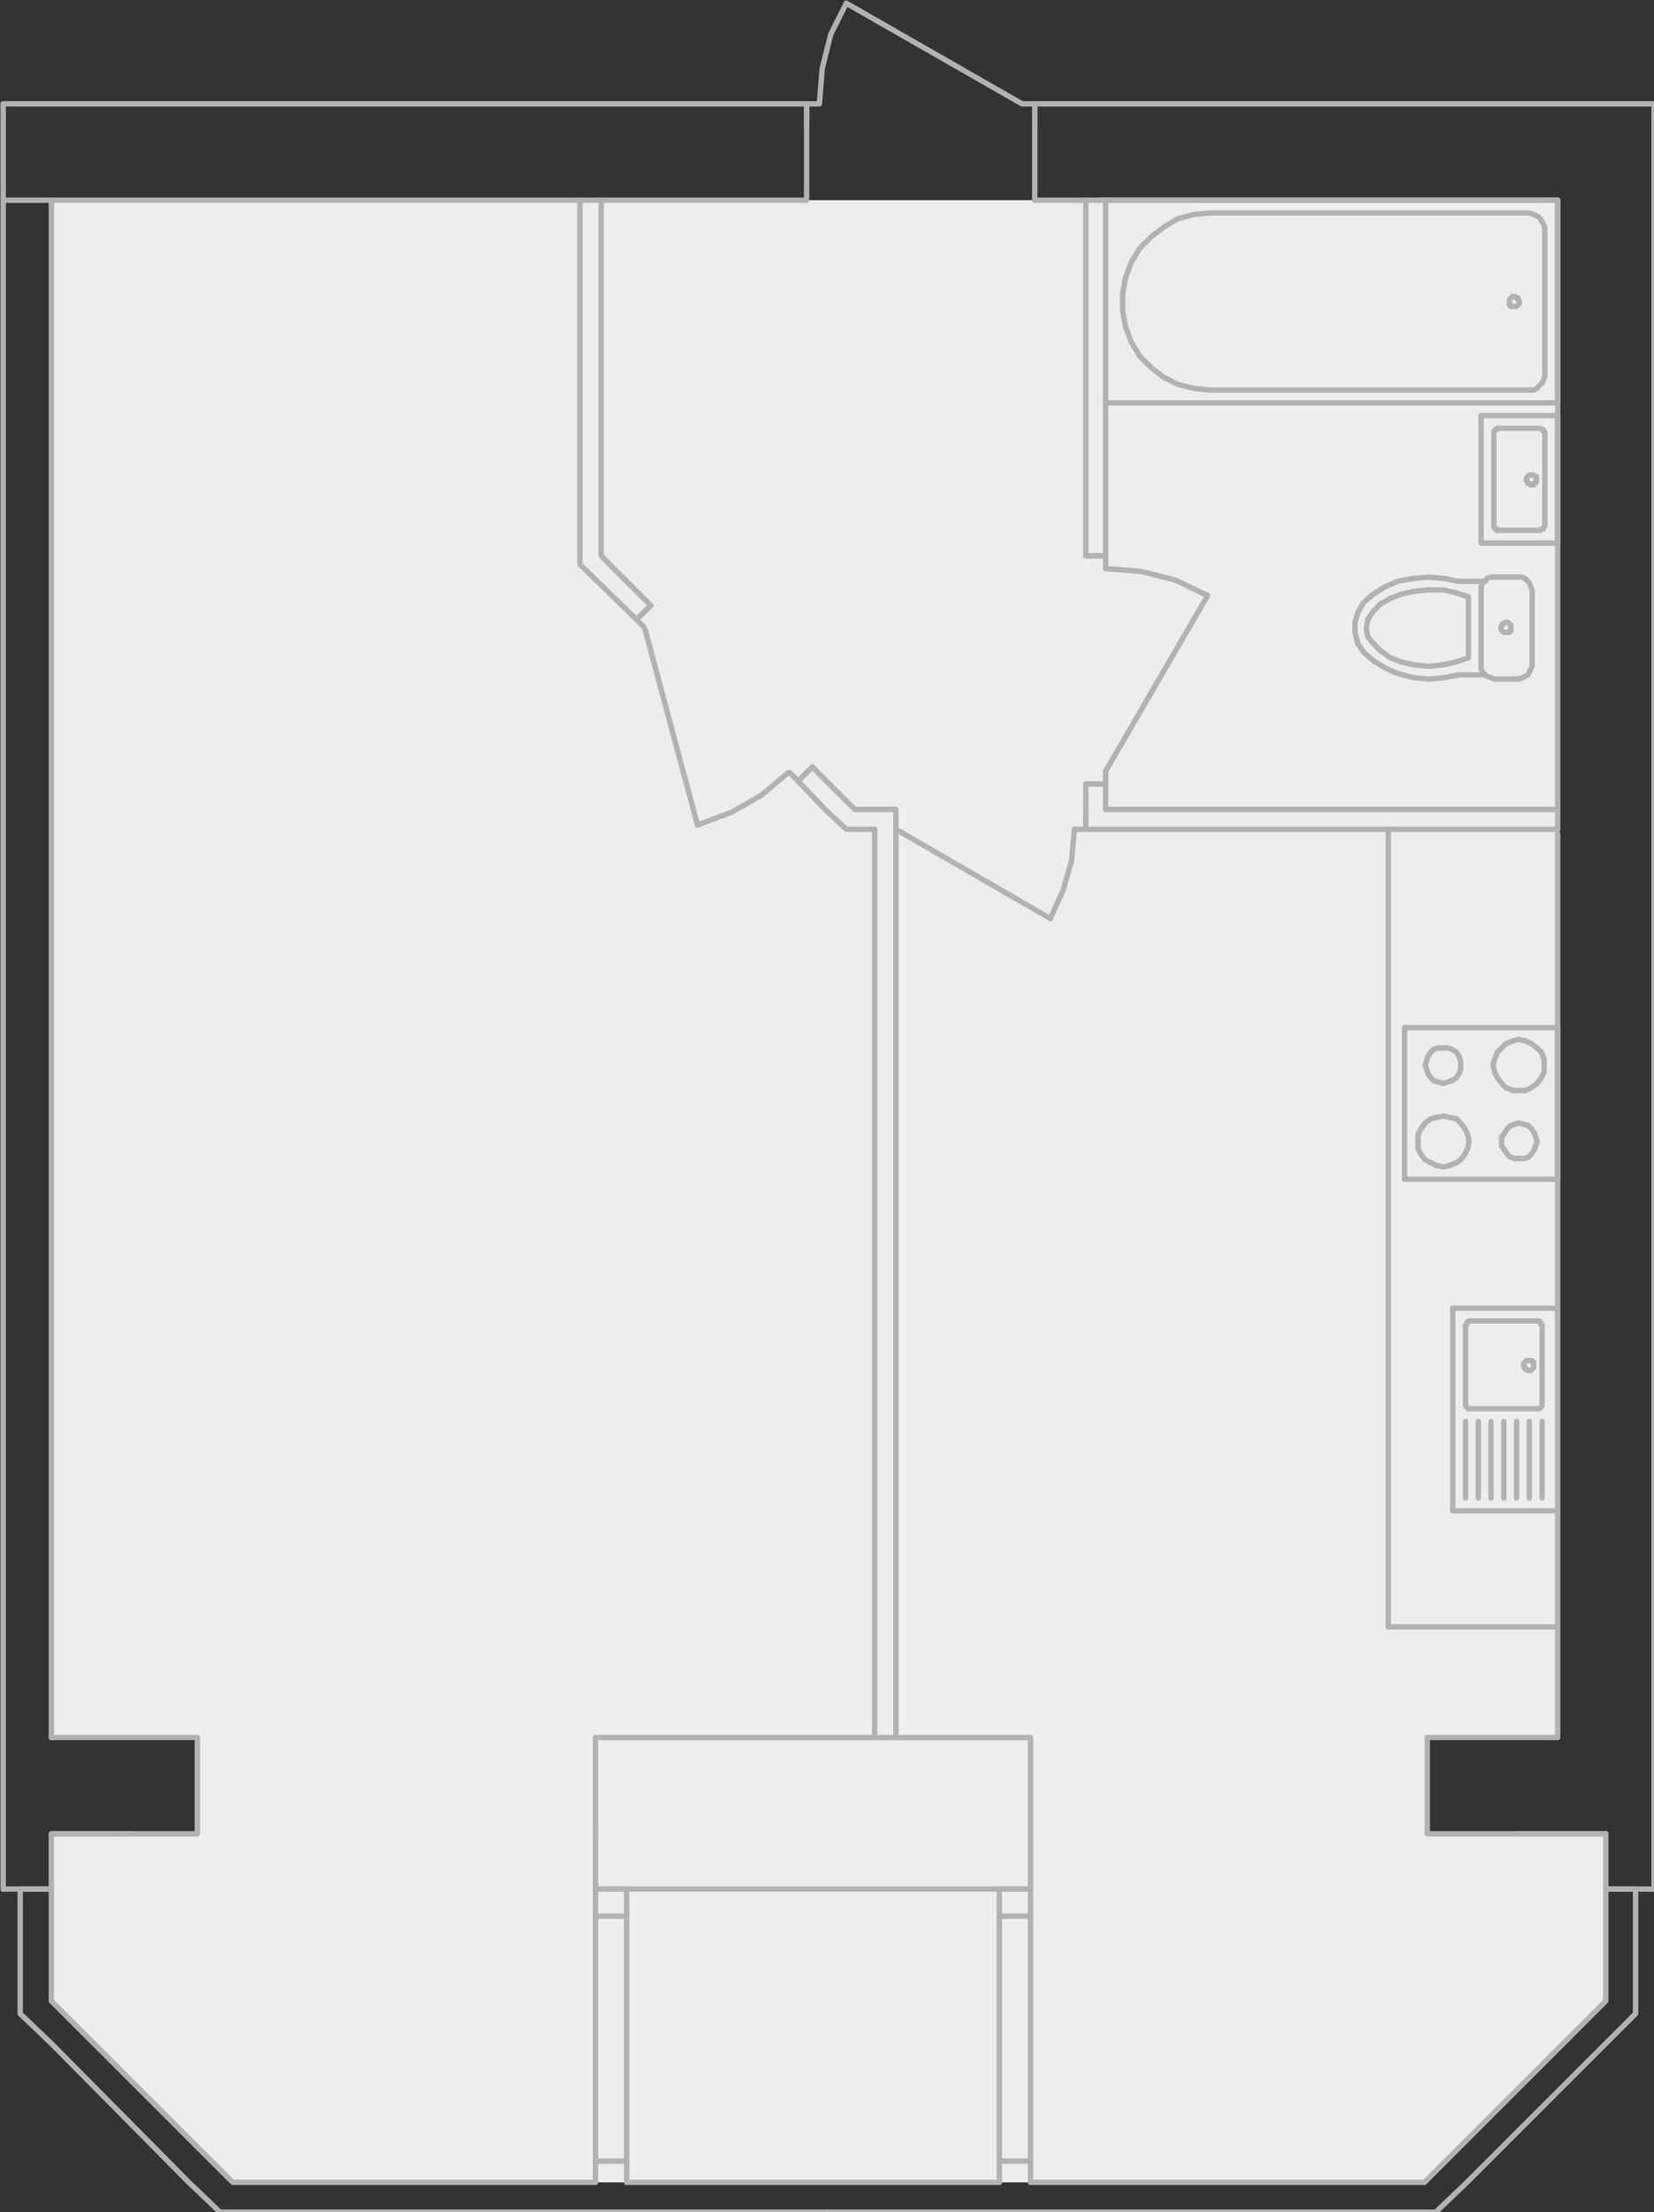 <?xml version="1.0" encoding="utf-8"?>
<!-- Generator: Adobe Illustrator 15.0.2, SVG Export Plug-In  -->
<!DOCTYPE svg PUBLIC "-//W3C//DTD SVG 1.1//EN" "http://www.w3.org/Graphics/SVG/1.1/DTD/svg11.dtd">
<svg version="1.1"
	 xmlns="http://www.w3.org/2000/svg" xmlns:xlink="http://www.w3.org/1999/xlink" xmlns:a="http://ns.adobe.com/AdobeSVGViewerExtensions/3.0/"
	 x="0px" y="0px" width="154px" height="206px" viewBox="0 0 154 206" enable-background="new 0 0 154 206" xml:space="preserve">
<rect x="0" y="0" width="154" height="206" fill="#333333" stroke="none"/>
<defs>
</defs>
<polygon fill="#EDEDED" points="4.783,18.645 4.783,161.8 18.372,161.8 18.372,170.772 4.783,170.772 4.783,186.341 21.671,203.229 
	132.627,203.229 149.514,186.341 149.514,170.772 132.89,170.772 132.89,161.8 145.027,161.8 145.027,18.645 "/>
<g>
	<defs>
		<rect id="SVGID_4_" width="154.328" height="206.292"/>
	</defs>
	<clipPath id="SVGID_5_">
		<use xlink:href="#SVGID_4_"  overflow="visible"/>
	</clipPath>
	
		<path clip-path="url(#SVGID_5_)" fill="none" stroke="#B2B2B2" stroke-width="0.5" stroke-linecap="round" stroke-linejoin="round" stroke-miterlimit="10" d="
		M4.782,161.801h13.59 M18.372,161.801v8.972 M18.372,170.772H4.906 M55.445,161.801h25.991 M83.415,161.801h12.534 M95.948,161.801
		v8.972 M55.445,170.772v-8.972 M132.891,161.801h12.138 M129.264,151.5h15.696 M149.514,170.772h-16.623 M132.891,170.772v-8.972
		 M145.028,18.645h-42.086 M101.094,18.645h-4.75 M96.345,18.645V9.671 M96.345,9.671h57.64 M75.103,18.645h-19.13 M53.993,18.645
		H4.783 M0.296,9.671h74.807 M75.103,9.671v8.973"/>
	
		<path clip-path="url(#SVGID_5_)" fill="none" stroke="#B2B2B2" stroke-width="0.5" stroke-linecap="round" stroke-linejoin="round" stroke-miterlimit="10" d="
		M0.297,175.917V9.671 M4.783,18.645V161.8 M0.297,18.645h4.486"/>
	
		<path clip-path="url(#SVGID_5_)" fill="none" stroke="#B2B2B2" stroke-width="0.5" stroke-linecap="round" stroke-linejoin="round" stroke-miterlimit="10" d="
		M4.782,170.772v2.375 M4.782,173.147v2.771 M4.782,175.918H0.296 M11.149,170.772h1.271 M4.906,170.772h6.051"/>
</g>
<path fill="none" stroke="#B2B2B2" stroke-width="0.5" stroke-linecap="round" stroke-linejoin="round" stroke-miterlimit="10" d="
	M145.028,161.656V77.601 M129.263,151.5V77.226 M145.028,75.378V18.645 M154,9.671v166.246"/>
<g>
	<defs>
		<rect id="SVGID_3_" width="154.328" height="206.292"/>
	</defs>
	<clipPath id="SVGID_6_">
		<use xlink:href="#SVGID_3_"  overflow="visible"/>
	</clipPath>
	
		<path clip-path="url(#SVGID_6_)" fill="none" stroke="#B2B2B2" stroke-width="0.5" stroke-linecap="round" stroke-linejoin="round" stroke-miterlimit="10" d="
		M152.285,187.529v-11.612 M149.514,175.917v10.424 M152.285,187.529l-2.771,2.77 M149.514,175.917h2.771 M77.083,206.002h56.599
		 M132.627,203.229H95.948 M93.047,203.229H77.083 M136.585,203.229l-2.903,2.772 M136.585,203.229l12.929-12.931 M149.514,186.341
		l-16.887,16.889"/>
</g>
<path fill="none" stroke="#B2B2B2" stroke-width="0.5" stroke-linecap="round" stroke-linejoin="round" stroke-miterlimit="10" d="
	M102.942,37.512V51.76 M102.942,51.76h-1.849 M101.094,51.76V18.645 M102.942,73.004v2.374 M102.942,77.226h-1.849 M101.094,77.226
	v-4.222 M101.094,73.004h1.848 M101.094,18.645h1.848 M102.942,75.378h42.086 M145.028,77.226h-42.086 M145.028,75.378v1.847
	 M81.437,77.226h-2.639 M78.798,77.226l-1.979-1.847 M79.589,75.378h3.826 M76.819,75.378l-2.507-2.639 M74.312,72.739l1.319-1.319
	 M75.631,71.42l3.958,3.958 M59.272,57.699l-5.279-5.146 M53.993,52.552v-2.639 M55.973,51.76l4.617,4.62 M60.59,56.379
	l-1.318,1.319 M53.993,49.915v-31.27 M55.973,18.645V51.76 M53.993,18.645h1.98 M83.415,75.378v86.422 M81.437,161.801V77.226
	 M83.415,161.801h-1.979"/>
<g>
	<defs>
		<rect id="SVGID_2_" width="154.328" height="206.292"/>
	</defs>
	<clipPath id="SVGID_7_">
		<use xlink:href="#SVGID_2_"  overflow="visible"/>
	</clipPath>
	
		<path clip-path="url(#SVGID_7_)" fill="none" stroke="#B2B2B2" stroke-width="0.5" stroke-linecap="round" stroke-linejoin="round" stroke-miterlimit="10" d="
		M4.783,186.341v-10.424 M1.88,175.917v11.612 M4.783,190.299l-2.902-2.77 M1.88,175.917h2.902 M77.082,203.229H58.349
		 M55.445,203.229H21.67 M20.482,206.002h56.6 M20.482,206.002l-2.902-2.772 M21.67,203.229L4.783,186.341 M4.783,190.299
		l12.798,12.931"/>
</g>
<path fill="none" stroke="#B2B2B2" stroke-width="0.5" stroke-linecap="round" stroke-linejoin="round" stroke-miterlimit="10" d="
	M95.949,170.772v2.375 M95.949,173.147v2.771 M95.949,175.918H55.445 M95.949,178.438h-2.902 M58.347,178.438h-2.902
	 M95.949,201.251h-2.902 M58.347,201.251h-2.902 M55.445,175.918v-2.771 M55.445,173.147v-2.375 M153.984,175.918h-4.471
	 M149.514,175.918v-2.771 M149.514,173.147v-2.375 M141.302,170.772h1.402 M142.704,170.772h6.81"/>
<path fill="none" stroke="#B2B2B2" stroke-width="0.5" stroke-linecap="round" stroke-linejoin="round" stroke-miterlimit="10" d="
	M95.948,203.229v-27.313 M93.047,175.917v27.313 M93.047,175.917h2.902 M58.347,203.229v-27.313 M55.445,175.917v27.313
	 M55.445,175.917h2.902"/>
<path fill="none" stroke="#B2B2B2" stroke-width="0.5" stroke-linecap="round" stroke-linejoin="round" stroke-miterlimit="10" d="
	M73.389,71.949l-2.507,2.112 M70.88,74.061l-2.769,1.582 M68.111,75.643l-3.166,1.187"/>
<line fill="none" stroke="#B2B2B2" stroke-width="0.5" stroke-linecap="round" stroke-linejoin="round" stroke-miterlimit="10" x1="64.944" y1="76.83" x2="60.063" y2="58.622"/>
<path fill="none" stroke="#B2B2B2" stroke-width="0.5" stroke-linecap="round" stroke-linejoin="round" stroke-miterlimit="10" d="
	M75.631,71.42l-1.318,1.319 M74.188,72.615l-0.667-0.666 M59.938,58.365l-0.541-0.541 M59.271,57.699l1.318-1.319"/>
<path fill="none" stroke="#B2B2B2" stroke-width="0.5" stroke-linecap="round" stroke-linejoin="round" stroke-miterlimit="10" d="
	M102.942,52.948l3.298,0.265 M106.24,53.213l3.166,0.792 M109.406,54.005l3.034,1.452"/>
<line fill="none" stroke="#B2B2B2" stroke-width="0.5" stroke-linecap="round" stroke-linejoin="round" stroke-miterlimit="10" x1="112.44" y1="55.457" x2="102.941" y2="71.816"/>
<path fill="none" stroke="#B2B2B2" stroke-width="0.5" stroke-linecap="round" stroke-linejoin="round" stroke-miterlimit="10" d="
	M101.094,51.761h1.848 M102.941,51.856v0.996 M102.941,71.816v1.188 M102.941,73.004h-1.848"/>
<path fill="none" stroke="#B2B2B2" stroke-width="0.5" stroke-linecap="round" stroke-linejoin="round" stroke-miterlimit="10" d="
	M76.29,9.671l0.265-3.298 M76.555,6.374l0.791-3.167 M77.346,3.206l1.452-2.903"/>
<line fill="none" stroke="#B2B2B2" stroke-width="0.5" stroke-linecap="round" stroke-linejoin="round" stroke-miterlimit="10" x1="78.798" y1="0.304" x2="95.157" y2="9.671"/>
<path fill="none" stroke="#B2B2B2" stroke-width="0.5" stroke-linecap="round" stroke-linejoin="round" stroke-miterlimit="10" d="
	M95.284,9.671h0.892 M96.345,9.671v1.978 M75.103,11.649V9.671 M75.269,9.671h0.983"/>
<g>
	<defs>
		<rect id="SVGID_1_" width="154.328" height="206.292"/>
	</defs>
	<clipPath id="SVGID_8_">
		<use xlink:href="#SVGID_1_"  overflow="visible"/>
	</clipPath>
	
		<path clip-path="url(#SVGID_8_)" fill="none" stroke="#B2B2B2" stroke-width="0.5" stroke-linecap="round" stroke-linejoin="round" stroke-miterlimit="10" d="
		M153.984,9.672"/>
</g>
<path fill="none" stroke="#B2B2B2" stroke-width="0.5" stroke-linecap="round" stroke-linejoin="round" stroke-miterlimit="10" d="
	M100.039,77.226l-0.264,2.903 M99.775,80.129l-0.792,2.77 M98.983,82.899l-1.188,2.64"/>
<line fill="none" stroke="#B2B2B2" stroke-width="0.5" stroke-linecap="round" stroke-linejoin="round" stroke-miterlimit="10" x1="97.796" y1="85.539" x2="83.415" y2="77.226"/>
<path fill="none" stroke="#B2B2B2" stroke-width="0.5" stroke-linecap="round" stroke-linejoin="round" stroke-miterlimit="10" d="
	M101.094,75.642v1.583 M100.999,77.225h-0.975"/>
<path fill="none" stroke="#B2B2B2" stroke-width="0.5" stroke-linecap="round" stroke-linejoin="round" stroke-miterlimit="10" d="
	M140.938,28.54h0.132 M141.07,28.54h0.132 M141.202,28.54l0.132-0.133 M141.334,28.406l0.132-0.131 M141.466,28.275v-0.133
	 M141.466,28.145v-0.133 M141.466,28.012l-0.132-0.131 M141.334,27.88v-0.133 M141.334,27.748h-0.132 M141.202,27.748l-0.132-0.131
	 M141.07,27.617h-0.132 M140.938,27.617h-0.132 M140.807,27.617l-0.132,0.131 M140.674,27.748l-0.131,0.133 M140.542,27.88v0.131
	 M140.542,28.012v0.133 M140.542,28.143v0.133 M140.542,28.275v0.131 M140.543,28.406h0.131 M140.674,28.406v0.133 M140.674,28.54
	h0.133 M140.807,28.54h0.132 M143.84,35.003v-13.72 M142.39,36.325h0.396 M142.785,36.325l0.264-0.133 M143.049,36.191l0.264-0.264
	 M143.313,35.928l0.264-0.262 M143.577,35.666l0.132-0.265 M143.709,35.4l0.131-0.397 M112.704,36.325h29.686 M112.704,19.832
	l-1.451,0.131 M111.253,19.962l-1.583,0.398 M109.67,20.36l-1.318,0.79 M108.351,21.15l-1.187,0.923 M107.164,22.073l-1.056,1.057
	 M106.108,23.13l-0.792,1.318 M105.317,24.448l-0.528,1.452 M104.789,25.9l-0.264,1.452 M104.525,27.353v1.582 M104.525,28.935
	l0.264,1.452 M104.789,30.387l0.528,1.451 M105.317,31.837l0.791,1.319 M106.108,33.156l1.056,1.057 M107.164,34.213l1.187,0.923
	 M108.352,35.137l1.318,0.659 M109.67,35.795l1.583,0.396 M111.253,36.191l1.451,0.133 M142.39,19.832h-29.553 M143.84,21.284
	l-0.131-0.398 M143.709,20.887l-0.132-0.265 M143.577,20.622l-0.265-0.395 M143.313,20.227l-0.264-0.131 M143.049,20.096
	l-0.264-0.133 M142.785,19.962l-0.396-0.131 M102.942,37.513h42.086 M102.941,18.752v18.868 M145.028,18.645h-42.614
	 M145.028,37.513V18.645 M140.278,57.961h-0.132 M140.146,57.961l-0.132,0.132 M140.015,58.093h-0.132 M139.883,58.093v0.133
	 M139.883,58.227l-0.132,0.131 M139.751,58.357v0.133 M139.751,58.491v0.131 M139.751,58.623l0.132,0.133 M139.883,58.755
	l0.132,0.131 M140.015,58.887h0.132 M140.146,58.887h0.132 M140.278,58.887h0.132 M140.41,58.887h0.132 M140.542,58.887v-0.131
	 M140.543,58.755h0.131 M140.674,58.755v-0.133 M140.674,58.623v-0.132 M140.674,58.491v-0.133 M140.674,58.357v-0.131
	 M140.674,58.227l-0.131-0.133 M140.542,58.093l-0.132-0.132 M140.41,57.961h-0.131 M136.716,61.261v-5.673 M136.716,55.587
	l-1.188-0.395 M135.529,55.192l-1.188-0.264 M134.342,54.929h-1.319 M133.022,54.929l-1.32,0.131 M131.703,55.06l-1.188,0.264
	 M130.516,55.323l-1.056,0.395 M129.46,55.718l-0.924,0.528 M128.536,56.247l-0.659,0.659 M127.877,56.905l-0.527,0.793
	 M127.35,57.698l-0.133,0.792 M127.217,58.491l0.133,0.79 M127.35,59.28l0.527,0.662 M127.877,59.942l0.659,0.659 M128.536,60.602
	l0.924,0.659 M129.46,61.261l1.056,0.396 M130.516,61.656l1.187,0.264 M131.703,61.919l1.319,0.134 M133.022,62.054l1.319-0.134
	 M134.342,61.919l1.188-0.264 M135.529,61.656l1.187-0.396 M138.299,62.843l-0.263-0.264 M138.035,62.58l-0.131-0.264
	 M137.903,62.315v-0.262 M135.793,62.843h2.506 M135.793,54.136l-1.319-0.265 M134.474,53.872l-1.451-0.131 M133.022,53.741
	l-1.451,0.131 M131.571,53.872l-1.452,0.265 M130.119,54.136l-1.187,0.529 M128.933,54.664l-1.056,0.66 M127.877,55.323
	l-0.924,0.792 M126.953,56.116l-0.528,0.923 M126.425,57.039l-0.263,0.924 M126.162,57.961v0.924 M126.162,58.887l0.263,1.056
	 M126.425,59.942l0.528,0.79 M126.953,60.732l0.924,0.793 M127.877,61.525l1.056,0.659 M128.933,62.185l1.187,0.529 M130.119,62.713
	l1.452,0.395 M131.571,63.108l1.451,0.132 M133.022,63.241l1.451-0.132 M134.474,63.108l1.319-0.265 M138.299,54.136h-2.506
	 M137.903,54.929v-0.265 M137.903,54.664l0.132-0.395 M138.035,54.269l0.264-0.133 M137.903,62.054v-7.125 M142.654,62.054v-7.125
	 M141.466,63.241l0.264-0.132 M141.729,63.108l0.264-0.131 M141.993,62.978l0.264-0.134 M142.257,62.843l0.133-0.264 M142.39,62.58
	l0.132-0.264 M142.521,62.315l0.133-0.262 M139.091,63.241h2.375 M137.903,62.054v0.262 M137.903,62.315l0.132,0.264 M138.035,62.58
	l0.264,0.264 M138.3,62.843l0.132,0.134 M138.432,62.978l0.396,0.131 M138.827,63.108l0.264,0.132 M137.903,54.929v7.125
	 M139.091,53.741h-0.264 M138.827,53.741l-0.396,0.131 M138.432,53.872l-0.132,0.265 M138.299,54.136l-0.263,0.133 M138.035,54.269
	l-0.131,0.395 M137.903,54.664v0.265 M141.466,53.741h-2.375 M142.654,54.929l-0.133-0.265 M142.521,54.664l-0.132-0.395
	 M142.39,54.269l-0.133-0.133 M142.257,54.136l-0.264-0.265 M141.993,53.872l-0.264-0.131 M141.729,53.741h-0.264 M142.654,45.164
	h0.131 M142.785,45.164v-0.131 M142.785,45.033h0.132 M142.917,45.033l0.132-0.133 M143.049,44.899v-0.132 M143.049,44.768v-0.132
	 M143.049,44.636v-0.131 M143.049,44.504v-0.132 M143.049,44.373h-0.132 M142.917,44.373l-0.132-0.132 M142.785,44.241h-0.131
	 M142.654,44.241h-0.133 M142.521,44.241h-0.132 M142.39,44.241l-0.133,0.133 M142.257,44.373l-0.132,0.132 M142.125,44.504v0.131
	 M142.125,44.636v0.132 M142.125,44.768l0.132,0.132 M142.257,44.899v0.133 M142.257,45.033h0.133 M142.39,45.033l0.132,0.131
	 M142.521,45.164h0.133 M143.84,48.859v-8.446 M143.313,49.384h0.132 M143.445,49.384l0.132-0.13 M143.577,49.254h0.132
	 M143.709,49.254v-0.133 M143.709,49.122l0.131-0.131 M143.84,48.991v-0.131 M139.487,49.384h3.826 M139.091,48.859v0.131
	 M139.091,48.991v0.131 M139.091,49.122l0.133,0.133 M139.224,49.254h0.132 M139.355,49.254v0.13 M139.355,49.384h0.132
	 M139.091,40.414v8.446 M139.487,39.887h-0.132 M139.355,39.887v0.131 M139.355,40.018h-0.132 M139.224,40.018l-0.133,0.134
	 M139.091,40.151v0.131 M139.091,40.283v0.131"/>
<path fill="none" stroke="#B2B2B2" stroke-width="0.5" stroke-linecap="round" stroke-linejoin="round" stroke-miterlimit="10" d="
	M143.313,39.886h-3.826 M143.841,40.414v-0.131 M143.841,40.282l-0.132-0.131 M143.709,40.151v-0.133 M143.709,40.019h-0.132
	 M143.577,40.019l-0.133-0.132 M143.444,39.886h-0.132 M137.903,50.573h7.124 M137.903,38.699v11.874 M145.027,38.699h-7.124
	 M145.027,50.573V38.699 M130.779,109.815h14.248 M130.779,95.698v14.118 M145.027,95.698h-14.249 M145.027,109.815V95.697
	 M142.39,127.626h0.132 M142.521,127.626l0.132-0.131 M142.653,127.495l0.132-0.133 M142.786,127.362v-0.131 M142.786,127.231
	v-0.133 M142.786,127.1v-0.132 M142.786,126.968v-0.132 M142.786,126.836h-0.133 M142.653,126.836v-0.133 M142.653,126.703h-0.132
	 M142.521,126.703h-0.132 M142.39,126.703h-0.132 M142.258,126.703h-0.132 M142.126,126.703l-0.132,0.133 M141.994,126.836
	l-0.133,0.132 M141.861,126.968v0.132 M141.861,127.1v0.133 M141.861,127.231l0.133,0.131 M141.994,127.362v0.133 M141.994,127.495
	h0.132 M142.126,127.495l0.132,0.131 M142.258,127.626h0.132 M143.577,130.794v-7.389 M143.05,131.189h0.131 M143.182,131.189h0.131
	 M143.313,131.189l0.132-0.131 M143.444,131.059l0.133-0.133 M143.577,130.926v-0.132 M136.98,131.189h6.069 M136.453,130.794v0.132
	 M136.453,130.926l0.132,0.134 M136.585,131.059l0.131,0.131 M136.716,131.189h0.132 M136.849,131.189h0.131 M136.453,123.404v7.39
	 M136.98,123.01h-0.132 M136.849,123.01h-0.132 M136.716,123.01l-0.131,0.132 M136.585,123.142v0.133 M136.585,123.273l-0.132,0.131
	 M143.05,123.01h-6.07 M143.577,123.404l-0.133-0.131 M143.444,123.273v-0.133 M143.444,123.142l-0.132-0.132 M143.313,123.01
	h-0.131 M143.182,123.01h-0.132 M135.265,140.69h9.5 M135.265,121.822v18.868 M144.765,121.822h-9.5 M137.64,139.502v-7.125
	 M138.827,139.502v-7.125 M140.015,139.502v-7.125 M141.202,139.502v-7.125 M142.39,139.502v-7.125 M136.453,132.377v7.125
	 M143.577,139.502v-7.125"/>
<line fill="none" stroke="#B2B2B2" stroke-width="0.5" stroke-linecap="round" stroke-linejoin="round" stroke-miterlimit="10" x1="134.407" y1="108.673" x2="133.747" y2="108.542"/>
<line fill="none" stroke="#B2B2B2" stroke-width="0.5" stroke-linecap="round" stroke-linejoin="round" stroke-miterlimit="10" x1="133.748" y1="108.542" x2="133.22" y2="108.277"/>
<line fill="none" stroke="#B2B2B2" stroke-width="0.5" stroke-linecap="round" stroke-linejoin="round" stroke-miterlimit="10" x1="133.22" y1="108.278" x2="132.692" y2="108.014"/>
<line fill="none" stroke="#B2B2B2" stroke-width="0.5" stroke-linecap="round" stroke-linejoin="round" stroke-miterlimit="10" x1="132.692" y1="108.014" x2="132.296" y2="107.485"/>
<line fill="none" stroke="#B2B2B2" stroke-width="0.5" stroke-linecap="round" stroke-linejoin="round" stroke-miterlimit="10" x1="132.297" y1="107.485" x2="132.032" y2="106.957"/>
<line fill="none" stroke="#B2B2B2" stroke-width="0.5" stroke-linecap="round" stroke-linejoin="round" stroke-miterlimit="10" x1="132.032" y1="106.958" x2="132.032" y2="106.299"/>
<line fill="none" stroke="#B2B2B2" stroke-width="0.5" stroke-linecap="round" stroke-linejoin="round" stroke-miterlimit="10" x1="132.032" y1="106.298" x2="132.032" y2="105.64"/>
<line fill="none" stroke="#B2B2B2" stroke-width="0.5" stroke-linecap="round" stroke-linejoin="round" stroke-miterlimit="10" x1="132.032" y1="105.639" x2="132.296" y2="105.11"/>
<line fill="none" stroke="#B2B2B2" stroke-width="0.5" stroke-linecap="round" stroke-linejoin="round" stroke-miterlimit="10" x1="132.296" y1="105.11" x2="132.691" y2="104.582"/>
<line fill="none" stroke="#B2B2B2" stroke-width="0.5" stroke-linecap="round" stroke-linejoin="round" stroke-miterlimit="10" x1="132.692" y1="104.582" x2="133.219" y2="104.187"/>
<line fill="none" stroke="#B2B2B2" stroke-width="0.5" stroke-linecap="round" stroke-linejoin="round" stroke-miterlimit="10" x1="133.22" y1="104.187" x2="133.747" y2="104.057"/>
<line fill="none" stroke="#B2B2B2" stroke-width="0.5" stroke-linecap="round" stroke-linejoin="round" stroke-miterlimit="10" x1="133.748" y1="104.057" x2="134.407" y2="103.924"/>
<line fill="none" stroke="#B2B2B2" stroke-width="0.5" stroke-linecap="round" stroke-linejoin="round" stroke-miterlimit="10" x1="134.407" y1="103.923" x2="134.935" y2="104.056"/>
<line fill="none" stroke="#B2B2B2" stroke-width="0.5" stroke-linecap="round" stroke-linejoin="round" stroke-miterlimit="10" x1="134.935" y1="104.057" x2="135.595" y2="104.187"/>
<line fill="none" stroke="#B2B2B2" stroke-width="0.5" stroke-linecap="round" stroke-linejoin="round" stroke-miterlimit="10" x1="135.595" y1="104.187" x2="135.99" y2="104.583"/>
<line fill="none" stroke="#B2B2B2" stroke-width="0.5" stroke-linecap="round" stroke-linejoin="round" stroke-miterlimit="10" x1="135.99" y1="104.582" x2="136.386" y2="105.11"/>
<line fill="none" stroke="#B2B2B2" stroke-width="0.5" stroke-linecap="round" stroke-linejoin="round" stroke-miterlimit="10" x1="136.386" y1="105.11" x2="136.65" y2="105.64"/>
<line fill="none" stroke="#B2B2B2" stroke-width="0.5" stroke-linecap="round" stroke-linejoin="round" stroke-miterlimit="10" x1="136.65" y1="105.639" x2="136.781" y2="106.298"/>
<line fill="none" stroke="#B2B2B2" stroke-width="0.5" stroke-linecap="round" stroke-linejoin="round" stroke-miterlimit="10" x1="136.781" y1="106.298" x2="136.65" y2="106.957"/>
<line fill="none" stroke="#B2B2B2" stroke-width="0.5" stroke-linecap="round" stroke-linejoin="round" stroke-miterlimit="10" x1="136.65" y1="106.958" x2="136.386" y2="107.485"/>
<line fill="none" stroke="#B2B2B2" stroke-width="0.5" stroke-linecap="round" stroke-linejoin="round" stroke-miterlimit="10" x1="136.386" y1="107.485" x2="135.99" y2="108.014"/>
<line fill="none" stroke="#B2B2B2" stroke-width="0.5" stroke-linecap="round" stroke-linejoin="round" stroke-miterlimit="10" x1="135.99" y1="108.014" x2="135.594" y2="108.277"/>
<line fill="none" stroke="#B2B2B2" stroke-width="0.5" stroke-linecap="round" stroke-linejoin="round" stroke-miterlimit="10" x1="135.595" y1="108.278" x2="134.935" y2="108.543"/>
<line fill="none" stroke="#B2B2B2" stroke-width="0.5" stroke-linecap="round" stroke-linejoin="round" stroke-miterlimit="10" x1="134.935" y1="108.542" x2="134.408" y2="108.674"/>
<line fill="none" stroke="#B2B2B2" stroke-width="0.5" stroke-linecap="round" stroke-linejoin="round" stroke-miterlimit="10" x1="141.399" y1="101.548" x2="140.871" y2="101.548"/>
<line fill="none" stroke="#B2B2B2" stroke-width="0.5" stroke-linecap="round" stroke-linejoin="round" stroke-miterlimit="10" x1="140.872" y1="101.548" x2="140.213" y2="101.284"/>
<line fill="none" stroke="#B2B2B2" stroke-width="0.5" stroke-linecap="round" stroke-linejoin="round" stroke-miterlimit="10" x1="140.212" y1="101.284" x2="139.816" y2="100.889"/>
<line fill="none" stroke="#B2B2B2" stroke-width="0.5" stroke-linecap="round" stroke-linejoin="round" stroke-miterlimit="10" x1="139.816" y1="100.889" x2="139.421" y2="100.36"/>
<line fill="none" stroke="#B2B2B2" stroke-width="0.5" stroke-linecap="round" stroke-linejoin="round" stroke-miterlimit="10" x1="139.421" y1="100.361" x2="139.156" y2="99.832"/>
<line fill="none" stroke="#B2B2B2" stroke-width="0.5" stroke-linecap="round" stroke-linejoin="round" stroke-miterlimit="10" x1="139.156" y1="99.832" x2="139.024" y2="99.173"/>
<line fill="none" stroke="#B2B2B2" stroke-width="0.5" stroke-linecap="round" stroke-linejoin="round" stroke-miterlimit="10" x1="139.024" y1="99.173" x2="139.156" y2="98.646"/>
<line fill="none" stroke="#B2B2B2" stroke-width="0.5" stroke-linecap="round" stroke-linejoin="round" stroke-miterlimit="10" x1="139.156" y1="98.647" x2="139.422" y2="97.985"/>
<line fill="none" stroke="#B2B2B2" stroke-width="0.5" stroke-linecap="round" stroke-linejoin="round" stroke-miterlimit="10" x1="139.421" y1="97.985" x2="139.816" y2="97.59"/>
<line fill="none" stroke="#B2B2B2" stroke-width="0.5" stroke-linecap="round" stroke-linejoin="round" stroke-miterlimit="10" x1="139.816" y1="97.59" x2="140.212" y2="97.195"/>
<line fill="none" stroke="#B2B2B2" stroke-width="0.5" stroke-linecap="round" stroke-linejoin="round" stroke-miterlimit="10" x1="140.212" y1="97.195" x2="140.871" y2="96.931"/>
<line fill="none" stroke="#B2B2B2" stroke-width="0.5" stroke-linecap="round" stroke-linejoin="round" stroke-miterlimit="10" x1="140.872" y1="96.931" x2="141.399" y2="96.797"/>
<line fill="none" stroke="#B2B2B2" stroke-width="0.5" stroke-linecap="round" stroke-linejoin="round" stroke-miterlimit="10" x1="141.399" y1="96.798" x2="142.06" y2="96.931"/>
<line fill="none" stroke="#B2B2B2" stroke-width="0.5" stroke-linecap="round" stroke-linejoin="round" stroke-miterlimit="10" x1="142.06" y1="96.931" x2="142.587" y2="97.195"/>
<line fill="none" stroke="#B2B2B2" stroke-width="0.5" stroke-linecap="round" stroke-linejoin="round" stroke-miterlimit="10" x1="142.587" y1="97.195" x2="143.115" y2="97.59"/>
<line fill="none" stroke="#B2B2B2" stroke-width="0.5" stroke-linecap="round" stroke-linejoin="round" stroke-miterlimit="10" x1="143.115" y1="97.59" x2="143.511" y2="97.985"/>
<line fill="none" stroke="#B2B2B2" stroke-width="0.5" stroke-linecap="round" stroke-linejoin="round" stroke-miterlimit="10" x1="143.511" y1="97.985" x2="143.774" y2="98.647"/>
<line fill="none" stroke="#B2B2B2" stroke-width="0.5" stroke-linecap="round" stroke-linejoin="round" stroke-miterlimit="10" x1="143.774" y1="98.647" x2="143.774" y2="99.173"/>
<line fill="none" stroke="#B2B2B2" stroke-width="0.5" stroke-linecap="round" stroke-linejoin="round" stroke-miterlimit="10" x1="143.774" y1="99.173" x2="143.774" y2="99.832"/>
<line fill="none" stroke="#B2B2B2" stroke-width="0.5" stroke-linecap="round" stroke-linejoin="round" stroke-miterlimit="10" x1="143.774" y1="99.832" x2="143.511" y2="100.361"/>
<line fill="none" stroke="#B2B2B2" stroke-width="0.5" stroke-linecap="round" stroke-linejoin="round" stroke-miterlimit="10" x1="143.511" y1="100.361" x2="143.114" y2="100.889"/>
<line fill="none" stroke="#B2B2B2" stroke-width="0.5" stroke-linecap="round" stroke-linejoin="round" stroke-miterlimit="10" x1="143.115" y1="100.889" x2="142.587" y2="101.284"/>
<line fill="none" stroke="#B2B2B2" stroke-width="0.5" stroke-linecap="round" stroke-linejoin="round" stroke-miterlimit="10" x1="142.587" y1="101.284" x2="142.059" y2="101.548"/>
<line fill="none" stroke="#B2B2B2" stroke-width="0.5" stroke-linecap="round" stroke-linejoin="round" stroke-miterlimit="10" x1="142.06" y1="101.548" x2="141.399" y2="101.548"/>
<line fill="none" stroke="#B2B2B2" stroke-width="0.5" stroke-linecap="round" stroke-linejoin="round" stroke-miterlimit="10" x1="141.399" y1="107.881" x2="141.004" y2="107.881"/>
<line fill="none" stroke="#B2B2B2" stroke-width="0.5" stroke-linecap="round" stroke-linejoin="round" stroke-miterlimit="10" x1="141.004" y1="107.881" x2="140.607" y2="107.75"/>
<line fill="none" stroke="#B2B2B2" stroke-width="0.5" stroke-linecap="round" stroke-linejoin="round" stroke-miterlimit="10" x1="140.607" y1="107.75" x2="140.344" y2="107.485"/>
<line fill="none" stroke="#B2B2B2" stroke-width="0.5" stroke-linecap="round" stroke-linejoin="round" stroke-miterlimit="10" x1="140.345" y1="107.485" x2="140.08" y2="107.091"/>
<line fill="none" stroke="#B2B2B2" stroke-width="0.5" stroke-linecap="round" stroke-linejoin="round" stroke-miterlimit="10" x1="140.08" y1="107.09" x2="139.816" y2="106.693"/>
<line fill="none" stroke="#B2B2B2" stroke-width="0.5" stroke-linecap="round" stroke-linejoin="round" stroke-miterlimit="10" x1="139.816" y1="106.693" x2="139.816" y2="106.298"/>
<line fill="none" stroke="#B2B2B2" stroke-width="0.5" stroke-linecap="round" stroke-linejoin="round" stroke-miterlimit="10" x1="139.816" y1="106.298" x2="139.816" y2="105.903"/>
<line fill="none" stroke="#B2B2B2" stroke-width="0.5" stroke-linecap="round" stroke-linejoin="round" stroke-miterlimit="10" x1="139.816" y1="105.903" x2="140.08" y2="105.505"/>
<line fill="none" stroke="#B2B2B2" stroke-width="0.5" stroke-linecap="round" stroke-linejoin="round" stroke-miterlimit="10" x1="140.08" y1="105.506" x2="140.344" y2="105.11"/>
<line fill="none" stroke="#B2B2B2" stroke-width="0.5" stroke-linecap="round" stroke-linejoin="round" stroke-miterlimit="10" x1="140.345" y1="105.11" x2="140.608" y2="104.847"/>
<line fill="none" stroke="#B2B2B2" stroke-width="0.5" stroke-linecap="round" stroke-linejoin="round" stroke-miterlimit="10" x1="140.607" y1="104.847" x2="141.004" y2="104.715"/>
<line fill="none" stroke="#B2B2B2" stroke-width="0.5" stroke-linecap="round" stroke-linejoin="round" stroke-miterlimit="10" x1="141.004" y1="104.716" x2="141.4" y2="104.582"/>
<line fill="none" stroke="#B2B2B2" stroke-width="0.5" stroke-linecap="round" stroke-linejoin="round" stroke-miterlimit="10" x1="141.399" y1="104.582" x2="141.928" y2="104.716"/>
<line fill="none" stroke="#B2B2B2" stroke-width="0.5" stroke-linecap="round" stroke-linejoin="round" stroke-miterlimit="10" x1="141.928" y1="104.716" x2="142.323" y2="104.847"/>
<line fill="none" stroke="#B2B2B2" stroke-width="0.5" stroke-linecap="round" stroke-linejoin="round" stroke-miterlimit="10" x1="142.323" y1="104.847" x2="142.587" y2="105.11"/>
<line fill="none" stroke="#B2B2B2" stroke-width="0.5" stroke-linecap="round" stroke-linejoin="round" stroke-miterlimit="10" x1="142.587" y1="105.11" x2="142.851" y2="105.505"/>
<line fill="none" stroke="#B2B2B2" stroke-width="0.5" stroke-linecap="round" stroke-linejoin="round" stroke-miterlimit="10" x1="142.852" y1="105.506" x2="142.982" y2="105.903"/>
<line fill="none" stroke="#B2B2B2" stroke-width="0.5" stroke-linecap="round" stroke-linejoin="round" stroke-miterlimit="10" x1="142.982" y1="105.903" x2="143.114" y2="106.298"/>
<line fill="none" stroke="#B2B2B2" stroke-width="0.5" stroke-linecap="round" stroke-linejoin="round" stroke-miterlimit="10" x1="143.115" y1="106.298" x2="142.982" y2="106.693"/>
<line fill="none" stroke="#B2B2B2" stroke-width="0.5" stroke-linecap="round" stroke-linejoin="round" stroke-miterlimit="10" x1="142.982" y1="106.693" x2="142.852" y2="107.09"/>
<line fill="none" stroke="#B2B2B2" stroke-width="0.5" stroke-linecap="round" stroke-linejoin="round" stroke-miterlimit="10" x1="142.851" y1="107.09" x2="142.587" y2="107.485"/>
<line fill="none" stroke="#B2B2B2" stroke-width="0.5" stroke-linecap="round" stroke-linejoin="round" stroke-miterlimit="10" x1="142.587" y1="107.485" x2="142.323" y2="107.749"/>
<line fill="none" stroke="#B2B2B2" stroke-width="0.5" stroke-linecap="round" stroke-linejoin="round" stroke-miterlimit="10" x1="142.323" y1="107.75" x2="141.928" y2="107.881"/>
<line fill="none" stroke="#B2B2B2" stroke-width="0.5" stroke-linecap="round" stroke-linejoin="round" stroke-miterlimit="10" x1="141.928" y1="107.881" x2="141.399" y2="107.881"/>
<line fill="none" stroke="#B2B2B2" stroke-width="0.5" stroke-linecap="round" stroke-linejoin="round" stroke-miterlimit="10" x1="134.407" y1="100.889" x2="133.879" y2="100.758"/>
<line fill="none" stroke="#B2B2B2" stroke-width="0.5" stroke-linecap="round" stroke-linejoin="round" stroke-miterlimit="10" x1="133.879" y1="100.757" x2="133.483" y2="100.625"/>
<line fill="none" stroke="#B2B2B2" stroke-width="0.5" stroke-linecap="round" stroke-linejoin="round" stroke-miterlimit="10" x1="133.483" y1="100.625" x2="133.22" y2="100.36"/>
<line fill="none" stroke="#B2B2B2" stroke-width="0.5" stroke-linecap="round" stroke-linejoin="round" stroke-miterlimit="10" x1="133.22" y1="100.361" x2="132.955" y2="99.966"/>
<line fill="none" stroke="#B2B2B2" stroke-width="0.5" stroke-linecap="round" stroke-linejoin="round" stroke-miterlimit="10" x1="132.955" y1="99.965" x2="132.824" y2="99.57"/>
<line fill="none" stroke="#B2B2B2" stroke-width="0.5" stroke-linecap="round" stroke-linejoin="round" stroke-miterlimit="10" x1="132.824" y1="99.57" x2="132.692" y2="99.172"/>
<line fill="none" stroke="#B2B2B2" stroke-width="0.5" stroke-linecap="round" stroke-linejoin="round" stroke-miterlimit="10" x1="132.692" y1="99.173" x2="132.824" y2="98.777"/>
<line fill="none" stroke="#B2B2B2" stroke-width="0.5" stroke-linecap="round" stroke-linejoin="round" stroke-miterlimit="10" x1="132.824" y1="98.777" x2="132.955" y2="98.382"/>
<line fill="none" stroke="#B2B2B2" stroke-width="0.5" stroke-linecap="round" stroke-linejoin="round" stroke-miterlimit="10" x1="132.955" y1="98.382" x2="133.22" y2="97.985"/>
<line fill="none" stroke="#B2B2B2" stroke-width="0.5" stroke-linecap="round" stroke-linejoin="round" stroke-miterlimit="10" x1="133.22" y1="97.985" x2="133.483" y2="97.721"/>
<line fill="none" stroke="#B2B2B2" stroke-width="0.5" stroke-linecap="round" stroke-linejoin="round" stroke-miterlimit="10" x1="133.483" y1="97.721" x2="133.88" y2="97.59"/>
<line fill="none" stroke="#B2B2B2" stroke-width="0.5" stroke-linecap="round" stroke-linejoin="round" stroke-miterlimit="10" x1="133.879" y1="97.59" x2="134.407" y2="97.59"/>
<line fill="none" stroke="#B2B2B2" stroke-width="0.5" stroke-linecap="round" stroke-linejoin="round" stroke-miterlimit="10" x1="134.407" y1="97.59" x2="134.804" y2="97.59"/>
<line fill="none" stroke="#B2B2B2" stroke-width="0.5" stroke-linecap="round" stroke-linejoin="round" stroke-miterlimit="10" x1="134.803" y1="97.59" x2="135.199" y2="97.721"/>
<line fill="none" stroke="#B2B2B2" stroke-width="0.5" stroke-linecap="round" stroke-linejoin="round" stroke-miterlimit="10" x1="135.198" y1="97.721" x2="135.595" y2="97.985"/>
<line fill="none" stroke="#B2B2B2" stroke-width="0.5" stroke-linecap="round" stroke-linejoin="round" stroke-miterlimit="10" x1="135.595" y1="97.985" x2="135.857" y2="98.382"/>
<line fill="none" stroke="#B2B2B2" stroke-width="0.5" stroke-linecap="round" stroke-linejoin="round" stroke-miterlimit="10" x1="135.858" y1="98.382" x2="135.99" y2="98.777"/>
<line fill="none" stroke="#B2B2B2" stroke-width="0.5" stroke-linecap="round" stroke-linejoin="round" stroke-miterlimit="10" x1="135.99" y1="98.777" x2="135.99" y2="99.173"/>
<line fill="none" stroke="#B2B2B2" stroke-width="0.5" stroke-linecap="round" stroke-linejoin="round" stroke-miterlimit="10" x1="135.99" y1="99.173" x2="135.99" y2="99.571"/>
<line fill="none" stroke="#B2B2B2" stroke-width="0.5" stroke-linecap="round" stroke-linejoin="round" stroke-miterlimit="10" x1="135.99" y1="99.57" x2="135.858" y2="99.965"/>
<line fill="none" stroke="#B2B2B2" stroke-width="0.5" stroke-linecap="round" stroke-linejoin="round" stroke-miterlimit="10" x1="135.858" y1="99.965" x2="135.595" y2="100.36"/>
<line fill="none" stroke="#B2B2B2" stroke-width="0.5" stroke-linecap="round" stroke-linejoin="round" stroke-miterlimit="10" x1="135.595" y1="100.361" x2="135.199" y2="100.625"/>
<line fill="none" stroke="#B2B2B2" stroke-width="0.5" stroke-linecap="round" stroke-linejoin="round" stroke-miterlimit="10" x1="135.198" y1="100.625" x2="134.803" y2="100.757"/>
<line fill="none" stroke="#B2B2B2" stroke-width="0.5" stroke-linecap="round" stroke-linejoin="round" stroke-miterlimit="10" x1="134.803" y1="100.757" x2="134.407" y2="100.889"/>
</svg>
